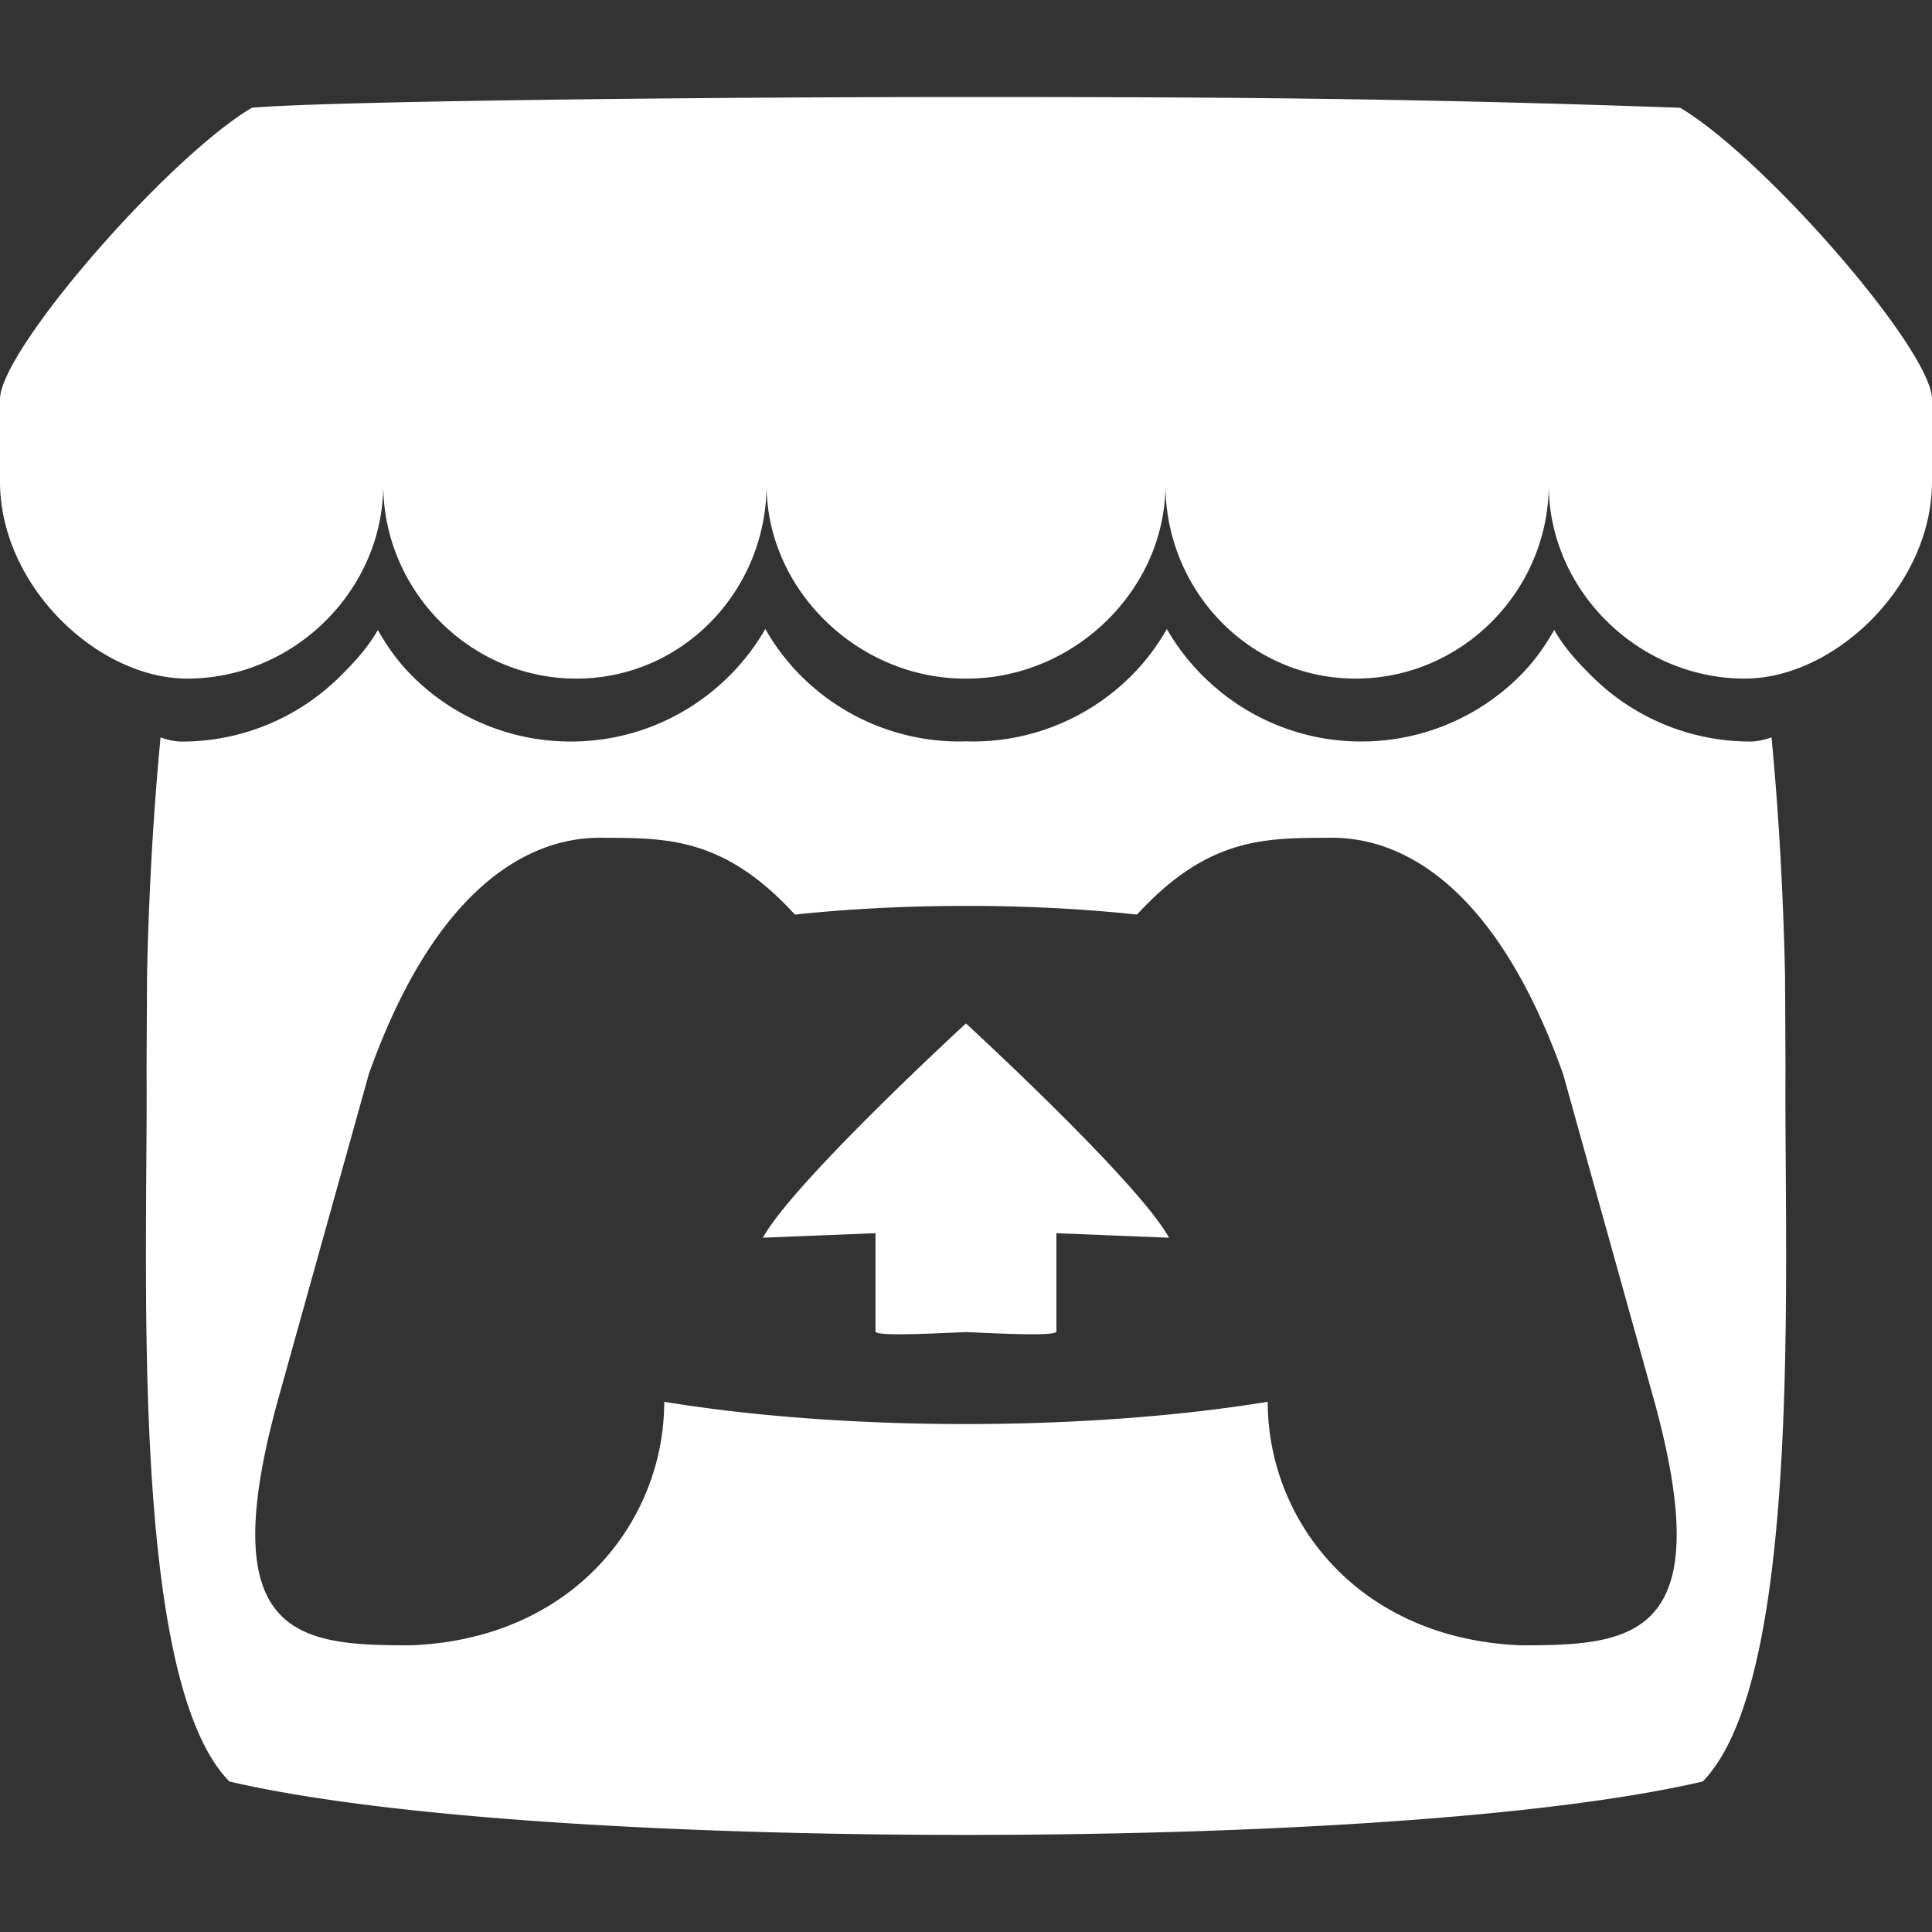 <svg xmlns="http://www.w3.org/2000/svg" width="42" height="42" viewBox="0 0 39.375 39.375"><rect x="0" y="0" width="39.375" height="39.375" fill="#333333" stroke="none"/><path fill="#fff" d="M 5.133,2.196 C 3.416,3.216 0.032,7.103 0,8.123 v 1.688 c 0,2.139 1.999,4.019 3.815,4.019 2.18,0 3.996,-1.807 3.996,-3.951 0,2.144 1.754,3.951 3.934,3.951 2.18,0 3.878,-1.807 3.878,-3.951 0,2.144 1.865,3.951 4.045,3.951 h 0.039 c 2.18,0 4.045,-1.807 4.045,-3.951 0,2.144 1.698,3.951 3.878,3.951 2.18,0 3.934,-1.807 3.934,-3.951 0,2.144 1.817,3.951 3.996,3.951 1.815,0 3.815,-1.88 3.815,-4.019 V 8.123 C 39.343,7.103 35.959,3.215 34.242,2.196 28.904,2.008 25.203,1.976 19.687,1.977 14.172,1.977 6.653,2.063 5.133,2.196 Z M 15.595,12.822 a 4.497,4.497 0 0 1 -0.767,0.988 c -0.823,0.805 -1.951,1.303 -3.194,1.303 A 4.571,4.571 0 0 1 8.433,13.809 C 8.135,13.517 7.908,13.204 7.701,12.841 l -9.628e-4,6.42e-4 c -0.207,0.364 -0.496,0.676 -0.795,0.969 a 4.573,4.573 0 0 1 -3.201,1.303 c -0.15,0 -0.306,-0.041 -0.432,-0.085 -0.175,1.825 -0.249,3.569 -0.275,4.84 l -3.209e-4,0.007 c -0.003,0.646 -0.006,1.177 -0.01,1.914 0.034,3.829 -0.379,12.41 1.688,14.518 3.204,0.747 9.099,1.087 15.013,1.089 h 9.62e-4 c 5.914,-0.002 11.809,-0.342 15.013,-1.089 2.067,-2.109 1.654,-10.69 1.688,-14.518 -0.004,-0.738 -0.006,-1.269 -0.01,-1.914 l -4.82e-4,-0.007 c -0.026,-1.272 -0.1,-3.016 -0.275,-4.841 -0.126,0.043 -0.282,0.085 -0.432,0.085 a 4.573,4.573 0 0 1 -3.201,-1.303 c -0.299,-0.292 -0.588,-0.604 -0.795,-0.969 l -9.63e-4,-6.42e-4 c -0.208,0.364 -0.434,0.676 -0.732,0.968 a 4.57,4.57 0 0 1 -3.201,1.304 c -1.243,0 -2.371,-0.499 -3.194,-1.304 a 4.497,4.497 0 0 1 -0.767,-0.988 4.492,4.492 0 0 1 -0.76,0.988 4.572,4.572 0 0 1 -3.201,1.304 c -0.043,0 -0.087,-0.002 -0.13,-0.003 h -0.001 c -0.043,0.001 -0.087,0.003 -0.13,0.003 a 4.572,4.572 0 0 1 -3.201,-1.304 4.492,4.492 0 0 1 -0.76,-0.988 z m -3.287,4.251 -3.21e-4,0.002 h 0.002 c 1.302,0.003 2.458,0 3.891,1.564 1.128,-0.118 2.306,-0.177 3.486,-0.176 h 9.63e-4 c 1.179,-0.002 2.358,0.057 3.486,0.176 1.433,-1.564 2.59,-1.561 3.891,-1.564 h 0.002 l -3.21e-4,-0.002 c 0.615,0 3.076,0 4.79,4.815 l 1.842,6.606 c 1.365,4.914 -0.437,5.034 -2.684,5.039 -3.333,-0.124 -5.178,-2.544 -5.178,-4.964 -1.845,0.302 -3.997,0.453 -6.149,0.454 h -9.62e-4 c -2.152,0 -4.304,-0.151 -6.149,-0.454 0,2.42 -1.845,4.84 -5.178,4.964 -2.247,-0.004 -4.049,-0.124 -2.684,-5.039 l 1.842,-6.606 c 1.714,-4.815 4.175,-4.815 4.79,-4.815 z m 7.379,3.784 v 9.63e-4 c -0.003,0.003 -3.508,3.222 -4.139,4.367 l 2.295,-0.092 v 2.002 c 0,0.094 0.921,0.056 1.843,0.013 h 9.63e-4 c 0.922,0.043 1.843,0.081 1.843,-0.013 v -2.002 l 2.295,0.092 c -0.63,-1.145 -4.139,-4.367 -4.139,-4.367 v -9.63e-4 l -4.81e-4,3.21e-4 z" color="#000"/></svg>